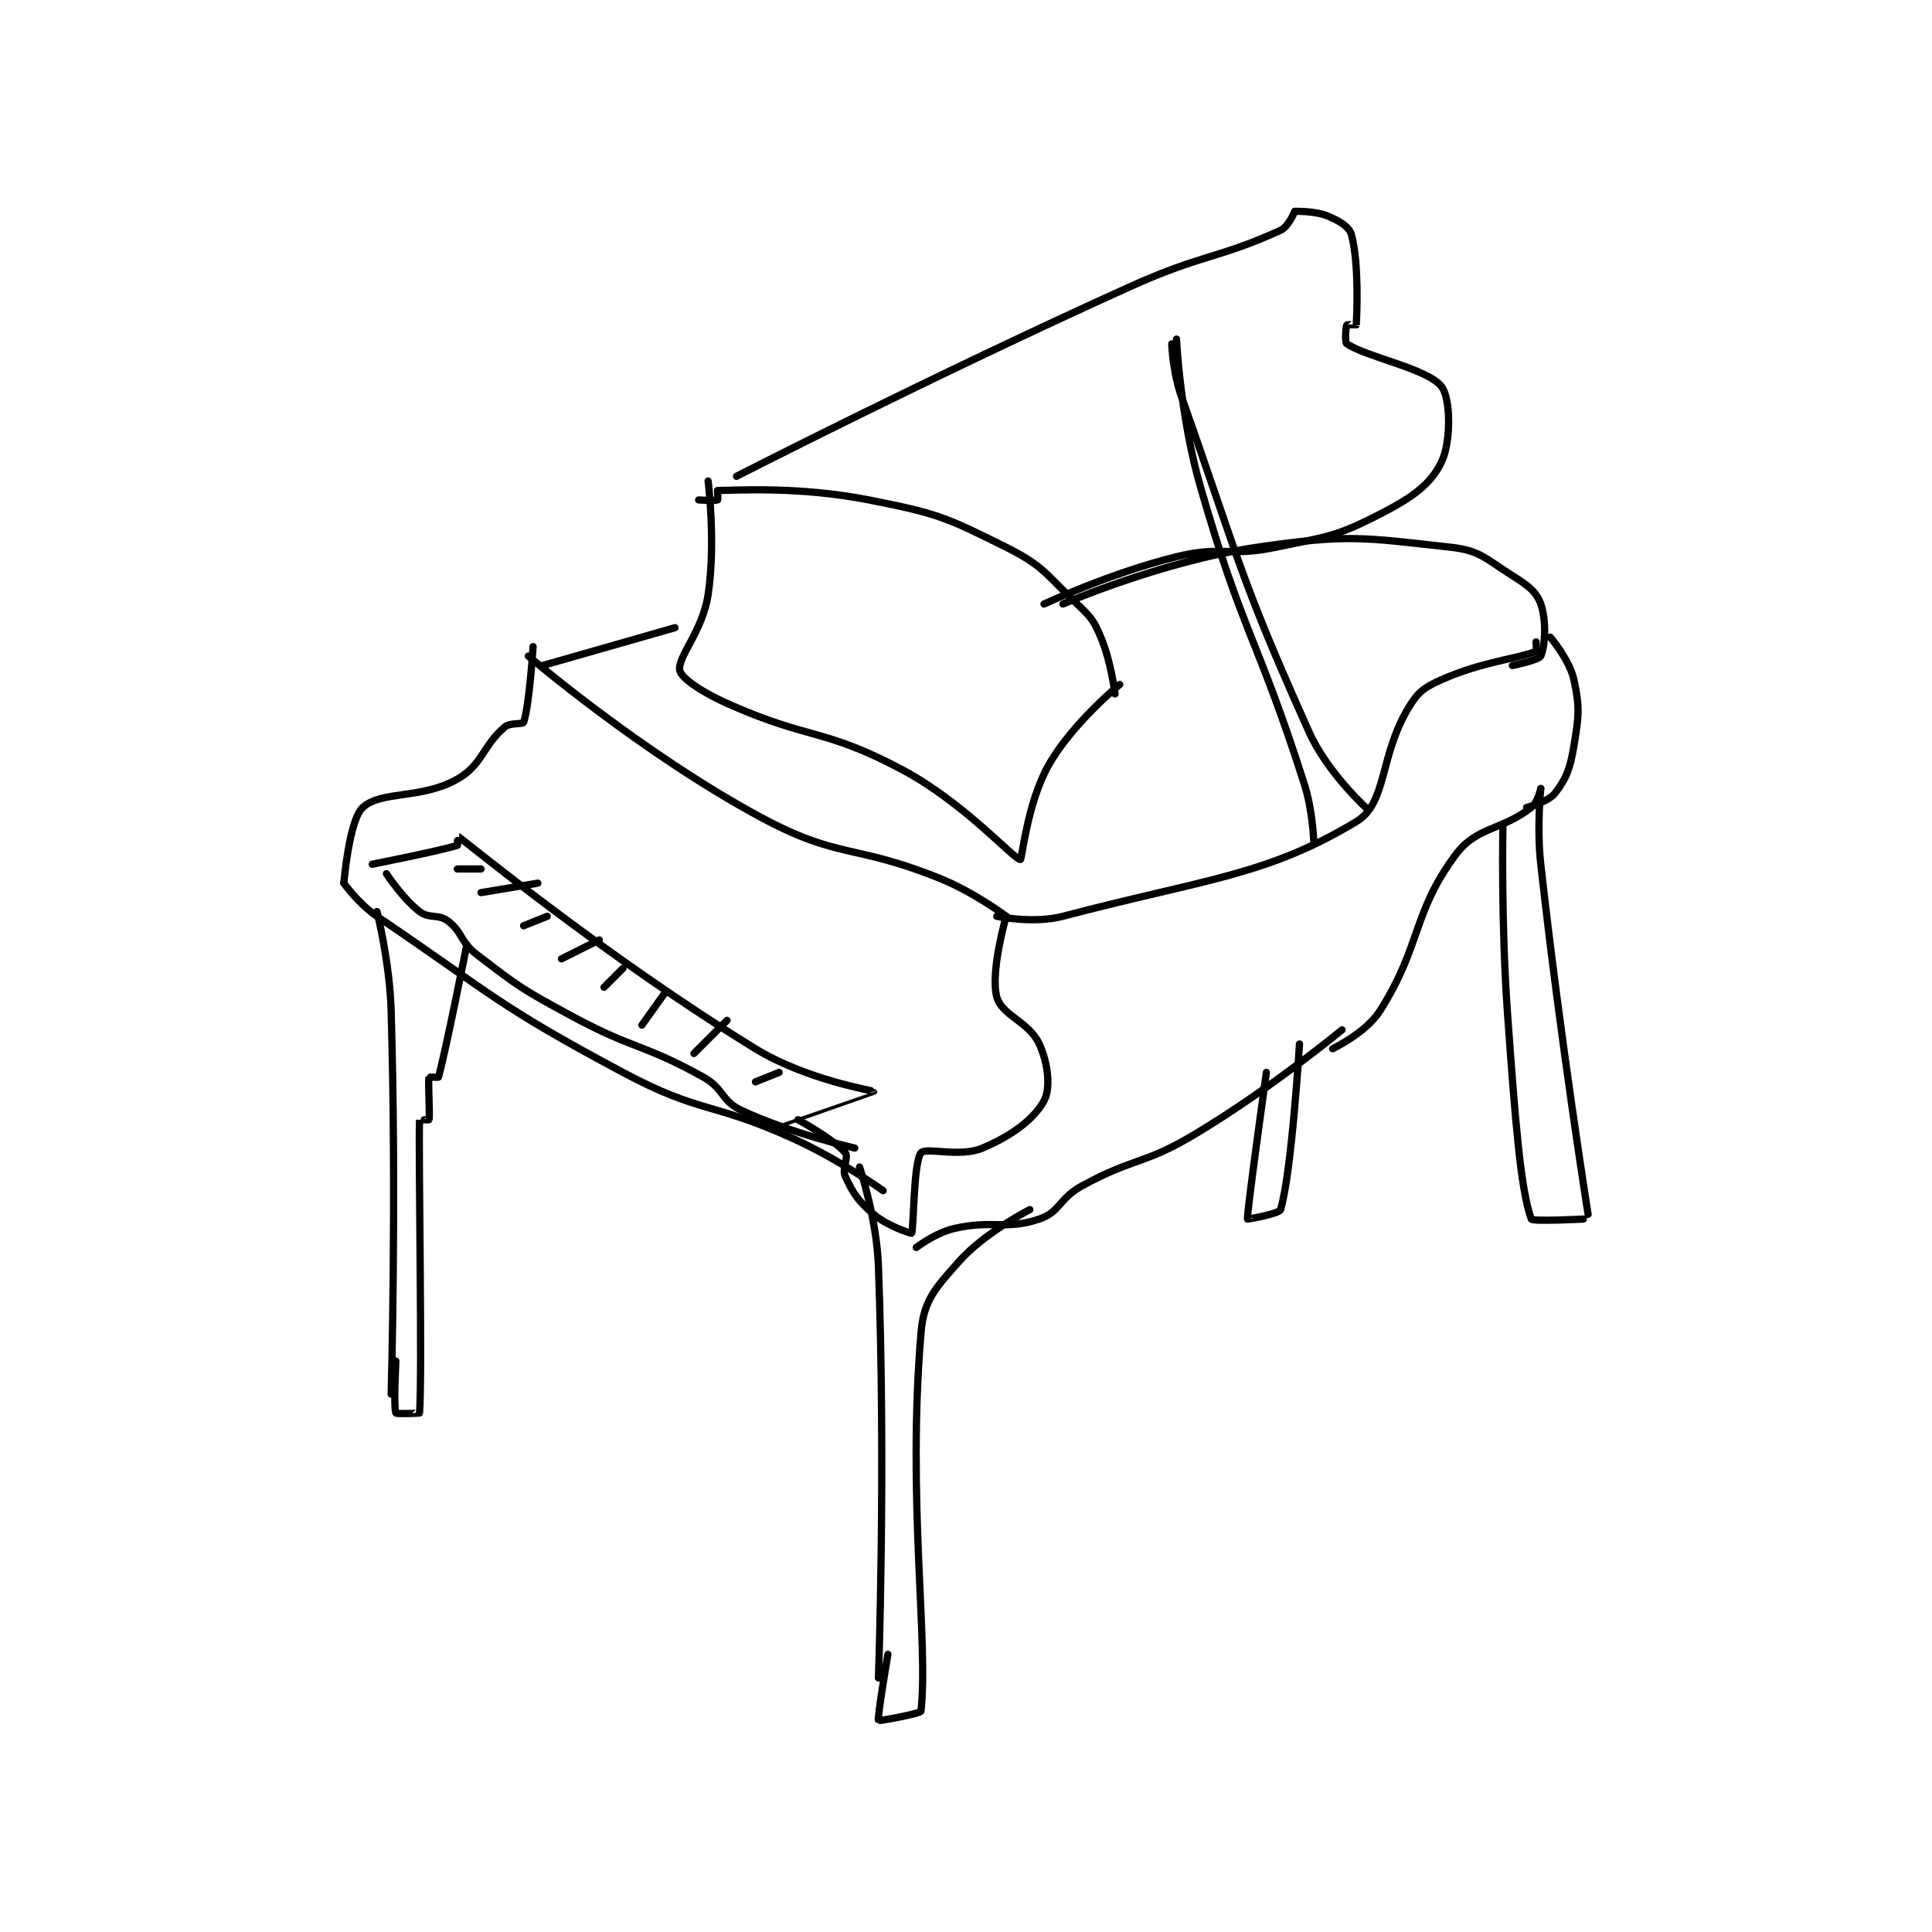 <?xml version="1.0" encoding="utf-8"?>
<!DOCTYPE svg PUBLIC "-//W3C//DTD SVG 1.1//EN" "http://www.w3.org/Graphics/SVG/1.1/DTD/svg11.dtd">
<svg viewBox="0 0 800 800" preserveAspectRatio="xMinYMin meet" xmlns="http://www.w3.org/2000/svg" version="1.1">
<g fill="none" stroke="black" stroke-linecap="round" stroke-linejoin="round" stroke-width="1.531">
<g transform="translate(142.375,87.52) scale(1.959) translate(-99,-110.417)">
<path id="0" d="M139 202.417 C139 202.417 138.214 214.977 137 218.417 C136.825 218.913 134.175 218.41 133 219.417 C128.301 223.444 128.296 227.416 123 230.417 C115.366 234.743 106.955 232.791 103 236.417 C100.105 239.071 99 252.417 99 252.417 "/>
<path id="1" d="M99 252.417 C99 252.417 102.073 256.754 106 259.417 C130.867 276.275 131.423 278.222 158 292.417 C174.596 301.281 176.652 298.531 194 306.417 C203.828 310.884 213 317.417 213 317.417 "/>
<path id="2" d="M138 204.417 C138 204.417 161.91 224.862 187 238.417 C203.768 247.475 206.739 244.042 225 251.417 C232.275 254.355 239 259.417 239 259.417 "/>
<path id="3" d="M239 259.417 C239 259.417 235.621 271.097 237 276.417 C238.032 280.397 243.859 281.707 246 286.417 C247.892 290.58 248.431 295.793 247 298.417 C244.865 302.33 240.165 305.808 234 308.417 C229.197 310.449 222.035 308.175 221 309.417 C219.368 311.375 219.488 325.782 219 326.417 C218.943 326.49 213.956 324.95 211 322.417 C207.675 319.567 206.66 318.012 205 314.417 C204.23 312.747 205.761 310.33 205 309.417 C202.666 306.616 195 302.417 195 302.417 "/>
<path id="4" d="M108 250.417 C108 250.417 111.416 255.66 115 258.417 C117.054 259.997 118.93 258.864 121 260.417 C124.105 262.746 123.567 264.776 127 267.417 C136.045 274.375 136.651 274.811 147 280.417 C160.411 287.681 162.077 286.237 175 293.417 C179.362 295.84 178.728 298.414 183 300.417 C193.508 305.342 207 308.417 207 308.417 "/>
<path id="5" d="M105 248.417 C105 248.417 119.779 245.49 123 244.417 C123.111 244.38 122.98 242.403 123 242.417 C124.401 243.373 154.309 267.97 186 287.417 C196.675 293.967 210.97 296.321 211 296.417 C211.001 296.421 191 303.417 191 303.417 "/>
<path id="6" d="M141 206.417 L169 198.417 "/>
<path id="7" d="M237 259.417 C237 259.417 244.766 261.057 251 259.417 C280.953 251.534 293.936 250.908 313 239.417 C319.556 235.465 317.857 225.655 324 215.417 C326.048 212.004 327.303 211.06 331 209.417 C339.67 205.564 347 205.017 351 203.417 C351.143 203.359 351 201.417 351 201.417 "/>
<path id="8" d="M176 167.417 C176 167.417 177.65 180.416 176 191.417 C174.838 199.163 169.507 204.584 170 207.417 C170.288 209.072 174.696 212.047 180 214.417 C197.477 222.225 200.387 219.575 217 228.417 C230.123 235.401 240.716 247.458 242 247.417 C242.35 247.405 243.426 235.475 248 227.417 C252.986 218.632 263 210.417 263 210.417 "/>
<path id="9" d="M174 171.417 C174 171.417 177.6 171.617 178 171.417 C178.1 171.367 178 169.417 178 169.417 C181.517 169.417 194.965 168.459 210 171.417 C224.373 174.244 226.179 175.006 239 181.417 C246.919 185.376 247.321 187.072 254 193.417 C256.947 196.216 257.483 196.814 259 200.417 C261.21 205.664 262 212.417 262 212.417 "/>
<path id="10" d="M182 166.417 C182 166.417 223.207 145.314 265 126.417 C280.473 119.42 283.84 120.433 297 114.417 C298.695 113.642 300 110.417 300 110.417 "/>
<path id="11" d="M300 110.417 C300 110.417 304.263 110.276 307 111.417 C309.46 112.442 311.551 113.696 312 115.417 C313.63 121.665 313.112 132.297 313 134.417 C312.999 134.429 311.05 134.317 311 134.417 C310.8 134.817 310.546 138.121 311 138.417 C315.518 141.354 327.968 143.626 331 147.417 C332.941 149.842 333.118 159.018 331 163.417 C328.716 168.161 324.822 170.908 318 174.417 C308.639 179.231 306.987 179.117 296 181.417 C285.971 183.516 284.829 181.01 275 183.417 C261.073 186.827 247 193.417 247 193.417 "/>
<path id="12" d="M251 193.417 C251 193.417 271.904 184.357 292 181.417 C311.27 178.597 314.571 179.369 333 181.417 C339.143 182.099 340.363 183.857 346 187.417 C349.287 189.492 351.072 190.787 352 193.417 C353.258 196.98 352.906 202.453 352 204.417 C351.607 205.268 346 206.417 346 206.417 "/>
<path id="13" d="M275 137.417 C275 137.417 275.763 153.665 280 168.417 C289.055 199.942 291.982 200.11 302 231.417 C303.808 237.066 304 243.417 304 243.417 "/>
<path id="14" d="M274 138.417 C274 138.417 274.191 144.301 276 149.417 C288.448 184.615 288.089 187.153 303 220.417 C306.836 228.974 315 236.417 315 236.417 "/>
<path id="15" d="M220 329.417 C220 329.417 224.021 326.335 228 325.417 C236.232 323.517 238.795 325.818 246 323.417 C250.375 321.959 250.191 319.04 255 316.417 C266.255 310.278 267.946 312.049 279 305.417 C294.967 295.837 310 283.417 310 283.417 "/>
<path id="16" d="M308 287.417 C308 287.417 315.065 284.046 318 279.417 C326.831 265.49 324.83 258.739 334 246.417 C338.474 240.405 343.639 241.364 350 236.417 C351.367 235.353 352 232.417 352 232.417 "/>
<path id="17" d="M354 200.417 C354 200.417 358.081 205.188 359 209.417 C360.276 215.286 360.055 217.084 359 223.417 C358.196 228.241 357.412 230.281 355 233.417 C353.595 235.243 349 236.417 349 236.417 "/>
<path id="18" d="M106 258.417 C106 258.417 108.693 268.987 109 279.417 C110.178 319.476 109 360.417 109 360.417 "/>
<path id="19" d="M125 265.417 C125 265.417 120.435 288.393 119 293.417 C118.972 293.513 117.012 293.364 117 293.417 C116.762 294.489 117.238 301.345 117 302.417 C116.988 302.47 115 302.409 115 302.417 C114.75 310.159 115.621 356.717 115 364.417 C114.996 364.467 110.107 364.652 110 364.417 C109.482 363.277 110 353.417 110 353.417 "/>
<path id="20" d="M208 312.417 C208 312.417 211.616 323.043 212 333.417 C213.581 376.093 212 420.417 212 420.417 "/>
<path id="21" d="M244 321.417 C244 321.417 234.442 326.265 229 332.417 C224.049 338.013 221.581 340.524 221 347.417 C218.037 382.6 222.606 412.784 221 427.417 C220.94 427.963 212.074 429.544 212 429.417 C211.708 428.915 214 415.417 214 415.417 "/>
<path id="22" d="M352 232.417 C352 232.417 351.13 240.585 352 248.417 C356.085 285.181 362 322.417 362 322.417 "/>
<path id="23" d="M344 240.417 C344 240.417 343.565 260.567 345 280.417 C346.553 301.896 347.719 317.288 350 323.417 C350.208 323.976 361 323.417 361 323.417 "/>
<path id="24" d="M294 292.417 C294 292.417 289.857 322.034 290 323.417 C290.006 323.474 296.734 322.312 297 321.417 C299.36 313.477 301 286.417 301 286.417 "/>
<path id="25" d="M123 249.417 L128 249.417 "/>
<path id="26" d="M128 254.417 L140 252.417 "/>
<path id="27" d="M137 261.417 L142 259.417 "/>
<path id="28" d="M145 268.417 L153 264.417 "/>
<path id="29" d="M154 274.417 L158 270.417 "/>
<path id="30" d="M162 282.417 L167 275.417 "/>
<path id="31" d="M173 288.417 L180 281.417 "/>
<path id="32" d="M186 294.417 L191 292.417 "/>
</g>
</g>
</svg>
